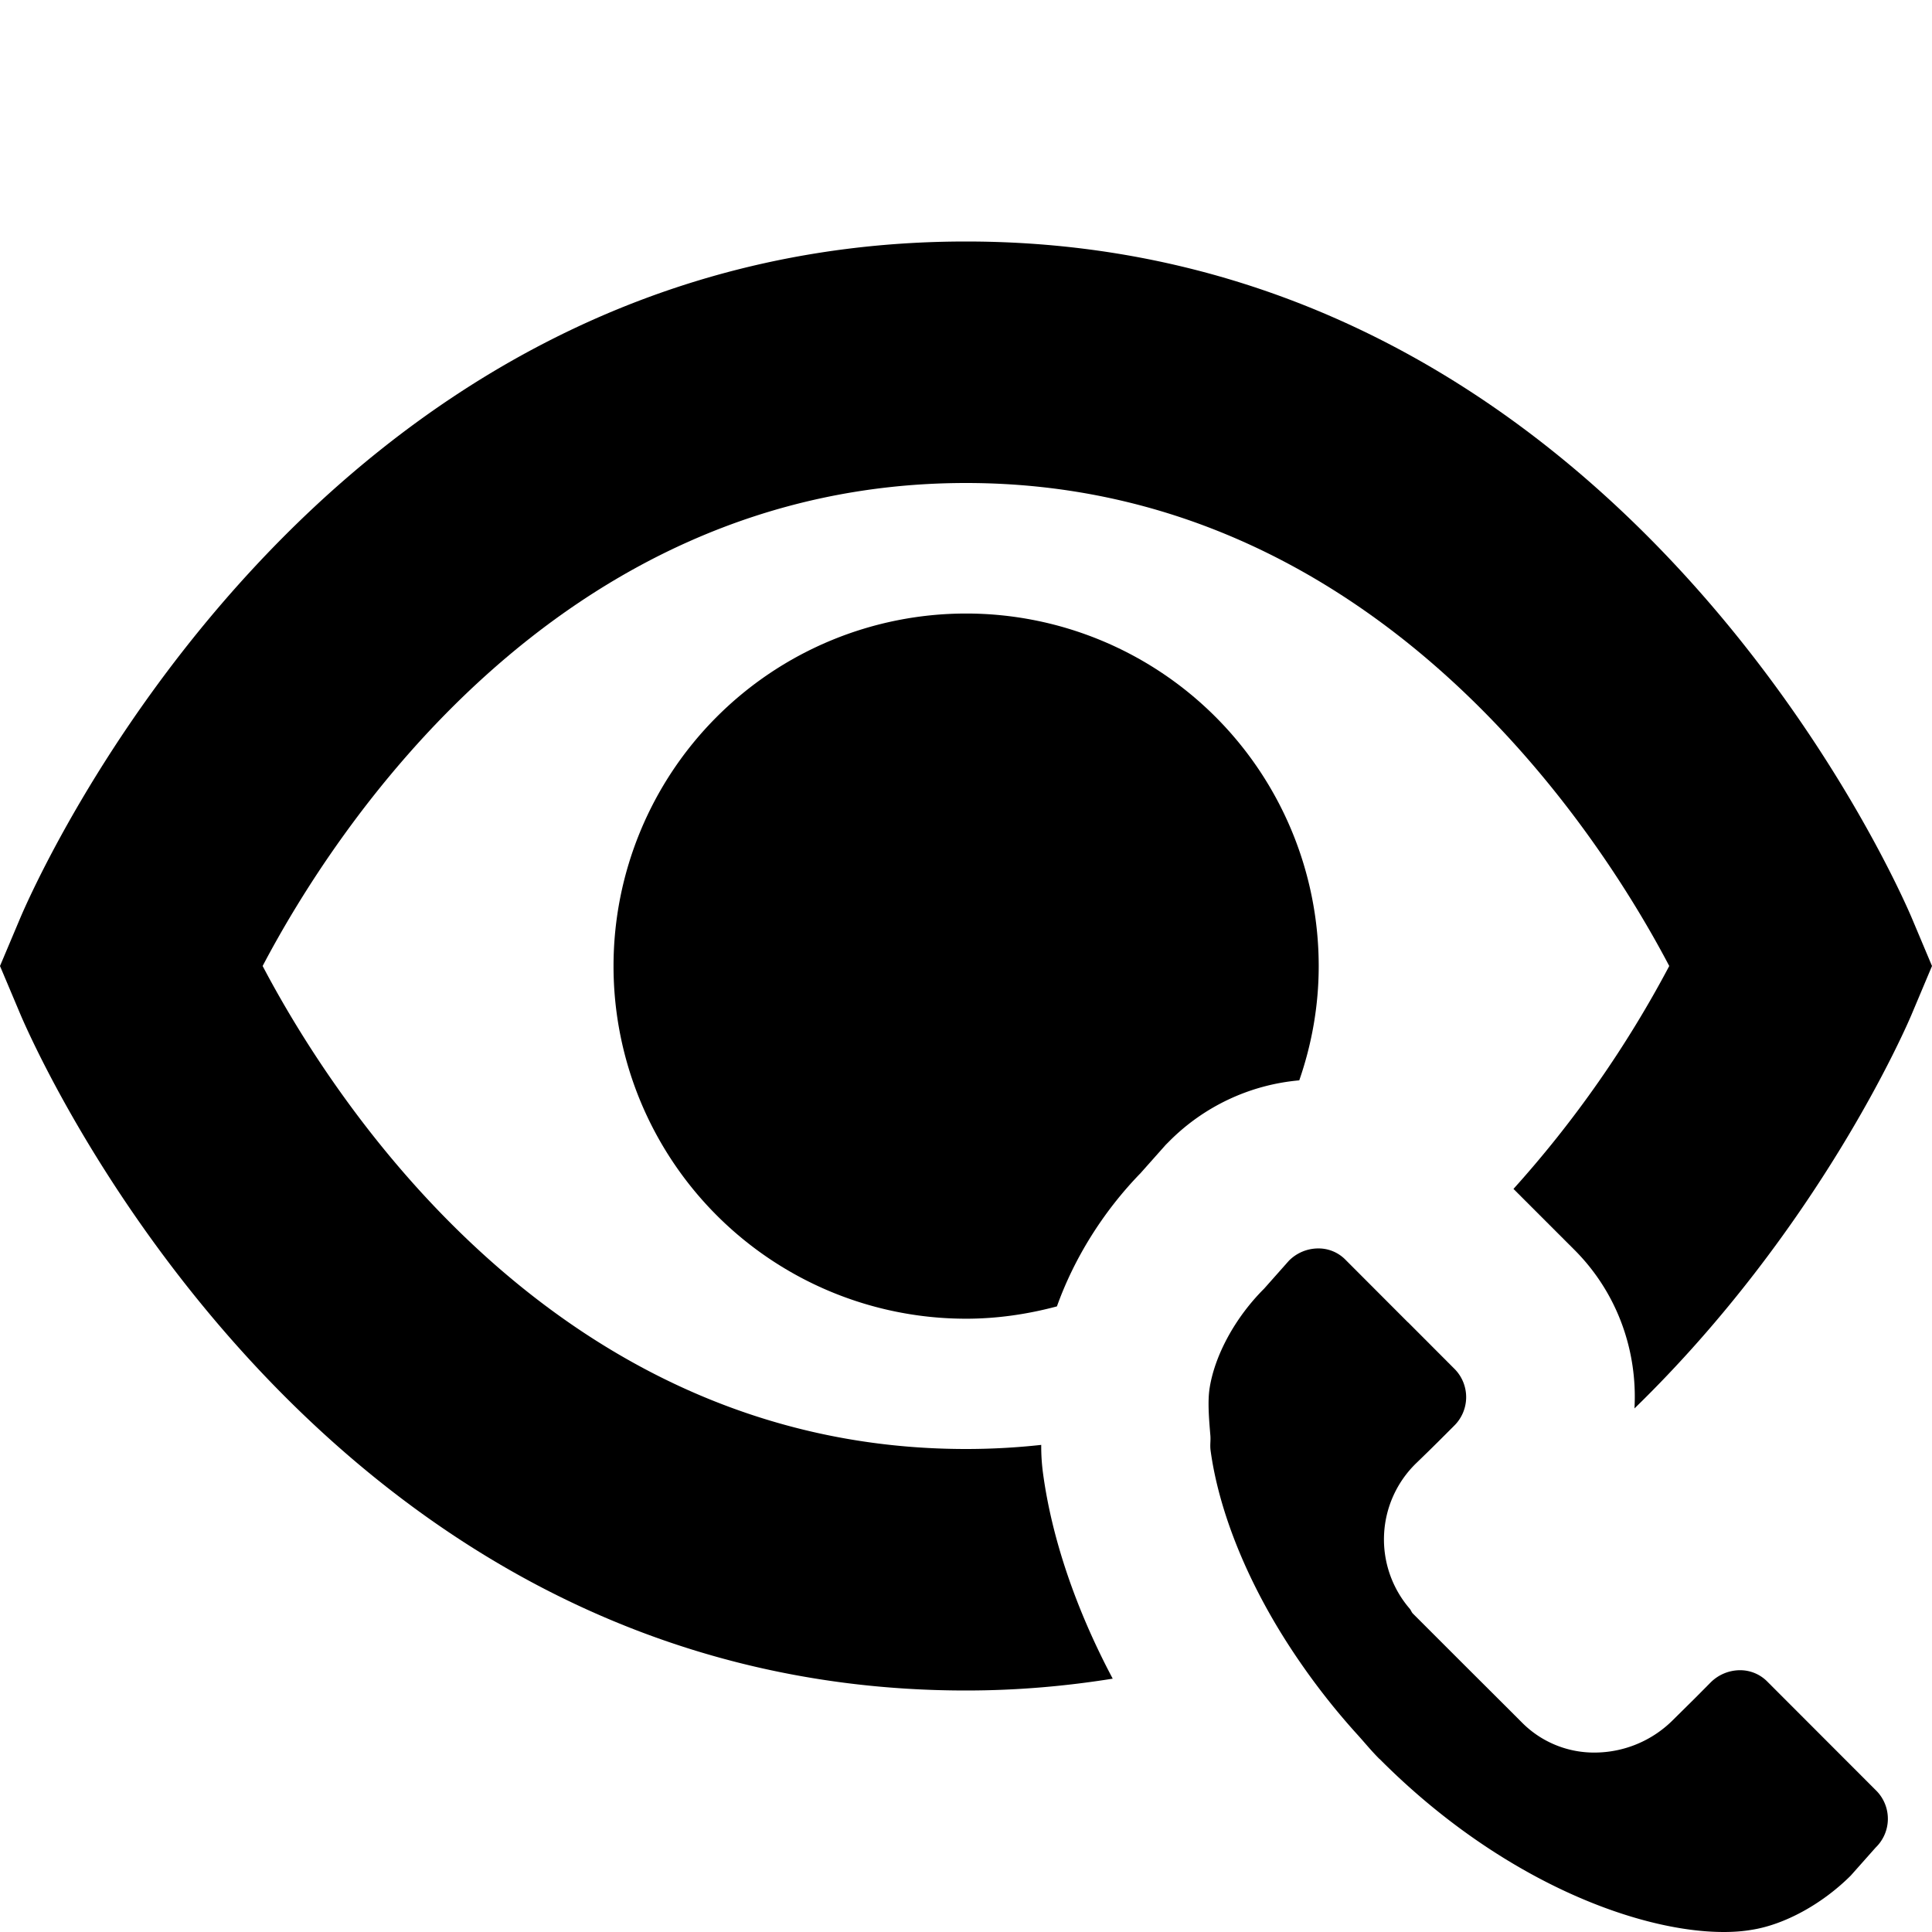 <svg xmlns="http://www.w3.org/2000/svg" viewBox="0 0 16 16">
    <g>
        <path d="M15.835 7.608C15.739 7.38 13.413 2 8 2 2.581 2 .261 7.38.165 7.609L0 8l.165.391C.261 8.62 2.581 14 8 14c.424 0 .828-.036 1.215-.098-.303-.571-.505-1.16-.578-1.707a1.678 1.678 0 01-.014-.229A5.726 5.726 0 018 12c-3.409 0-5.257-2.919-5.825-4C2.744 6.917 4.592 4 8 4c3.404 0 5.256 2.918 5.824 4a9.155 9.155 0 01-1.29 1.846l.506.506c.358.359.522.84.496 1.312 1.525-1.483 2.247-3.147 2.299-3.272L16 8l-.165-.392z"/>
        <path d="M10.921 8A2.92 2.92 0 108 10.921c.261 0 .513-.038.753-.102.142-.397.381-.783.693-1.104l.208-.234.029-.029a1.733 1.733 0 011.077-.505c.103-.297.161-.615.161-.947zm3.712 5.923a.316.316 0 00-.224-.091.346.346 0 00-.243.102l-.128.129-.182.18a.92.92 0 01-.649.271.84.84 0 01-.596-.242l-.152-.152-.33-.329-.429-.429c-.011-.012-.015-.027-.025-.039a.879.879 0 01.055-1.207l.103-.1.079-.078.129-.129a.332.332 0 00.01-.467l-.387-.388-.008-.007-.516-.517a.312.312 0 00-.223-.091.343.343 0 00-.243.102l-.205.231c-.24.239-.408.551-.451.821-.018.111-.006.255.006.398.003.042-.004.073.001.117.066.493.301 1.117.735 1.748.138.201.294.402.474.601.063.069.12.14.188.208.001.002.004.004.006.004l.005.006C12.437 15.58 13.57 16 14.276 16c.083 0 .16-.006.23-.018.27-.042.582-.211.821-.449l.206-.232a.331.331 0 00.01-.467l-.91-.911z"/>
    </g>
</svg>